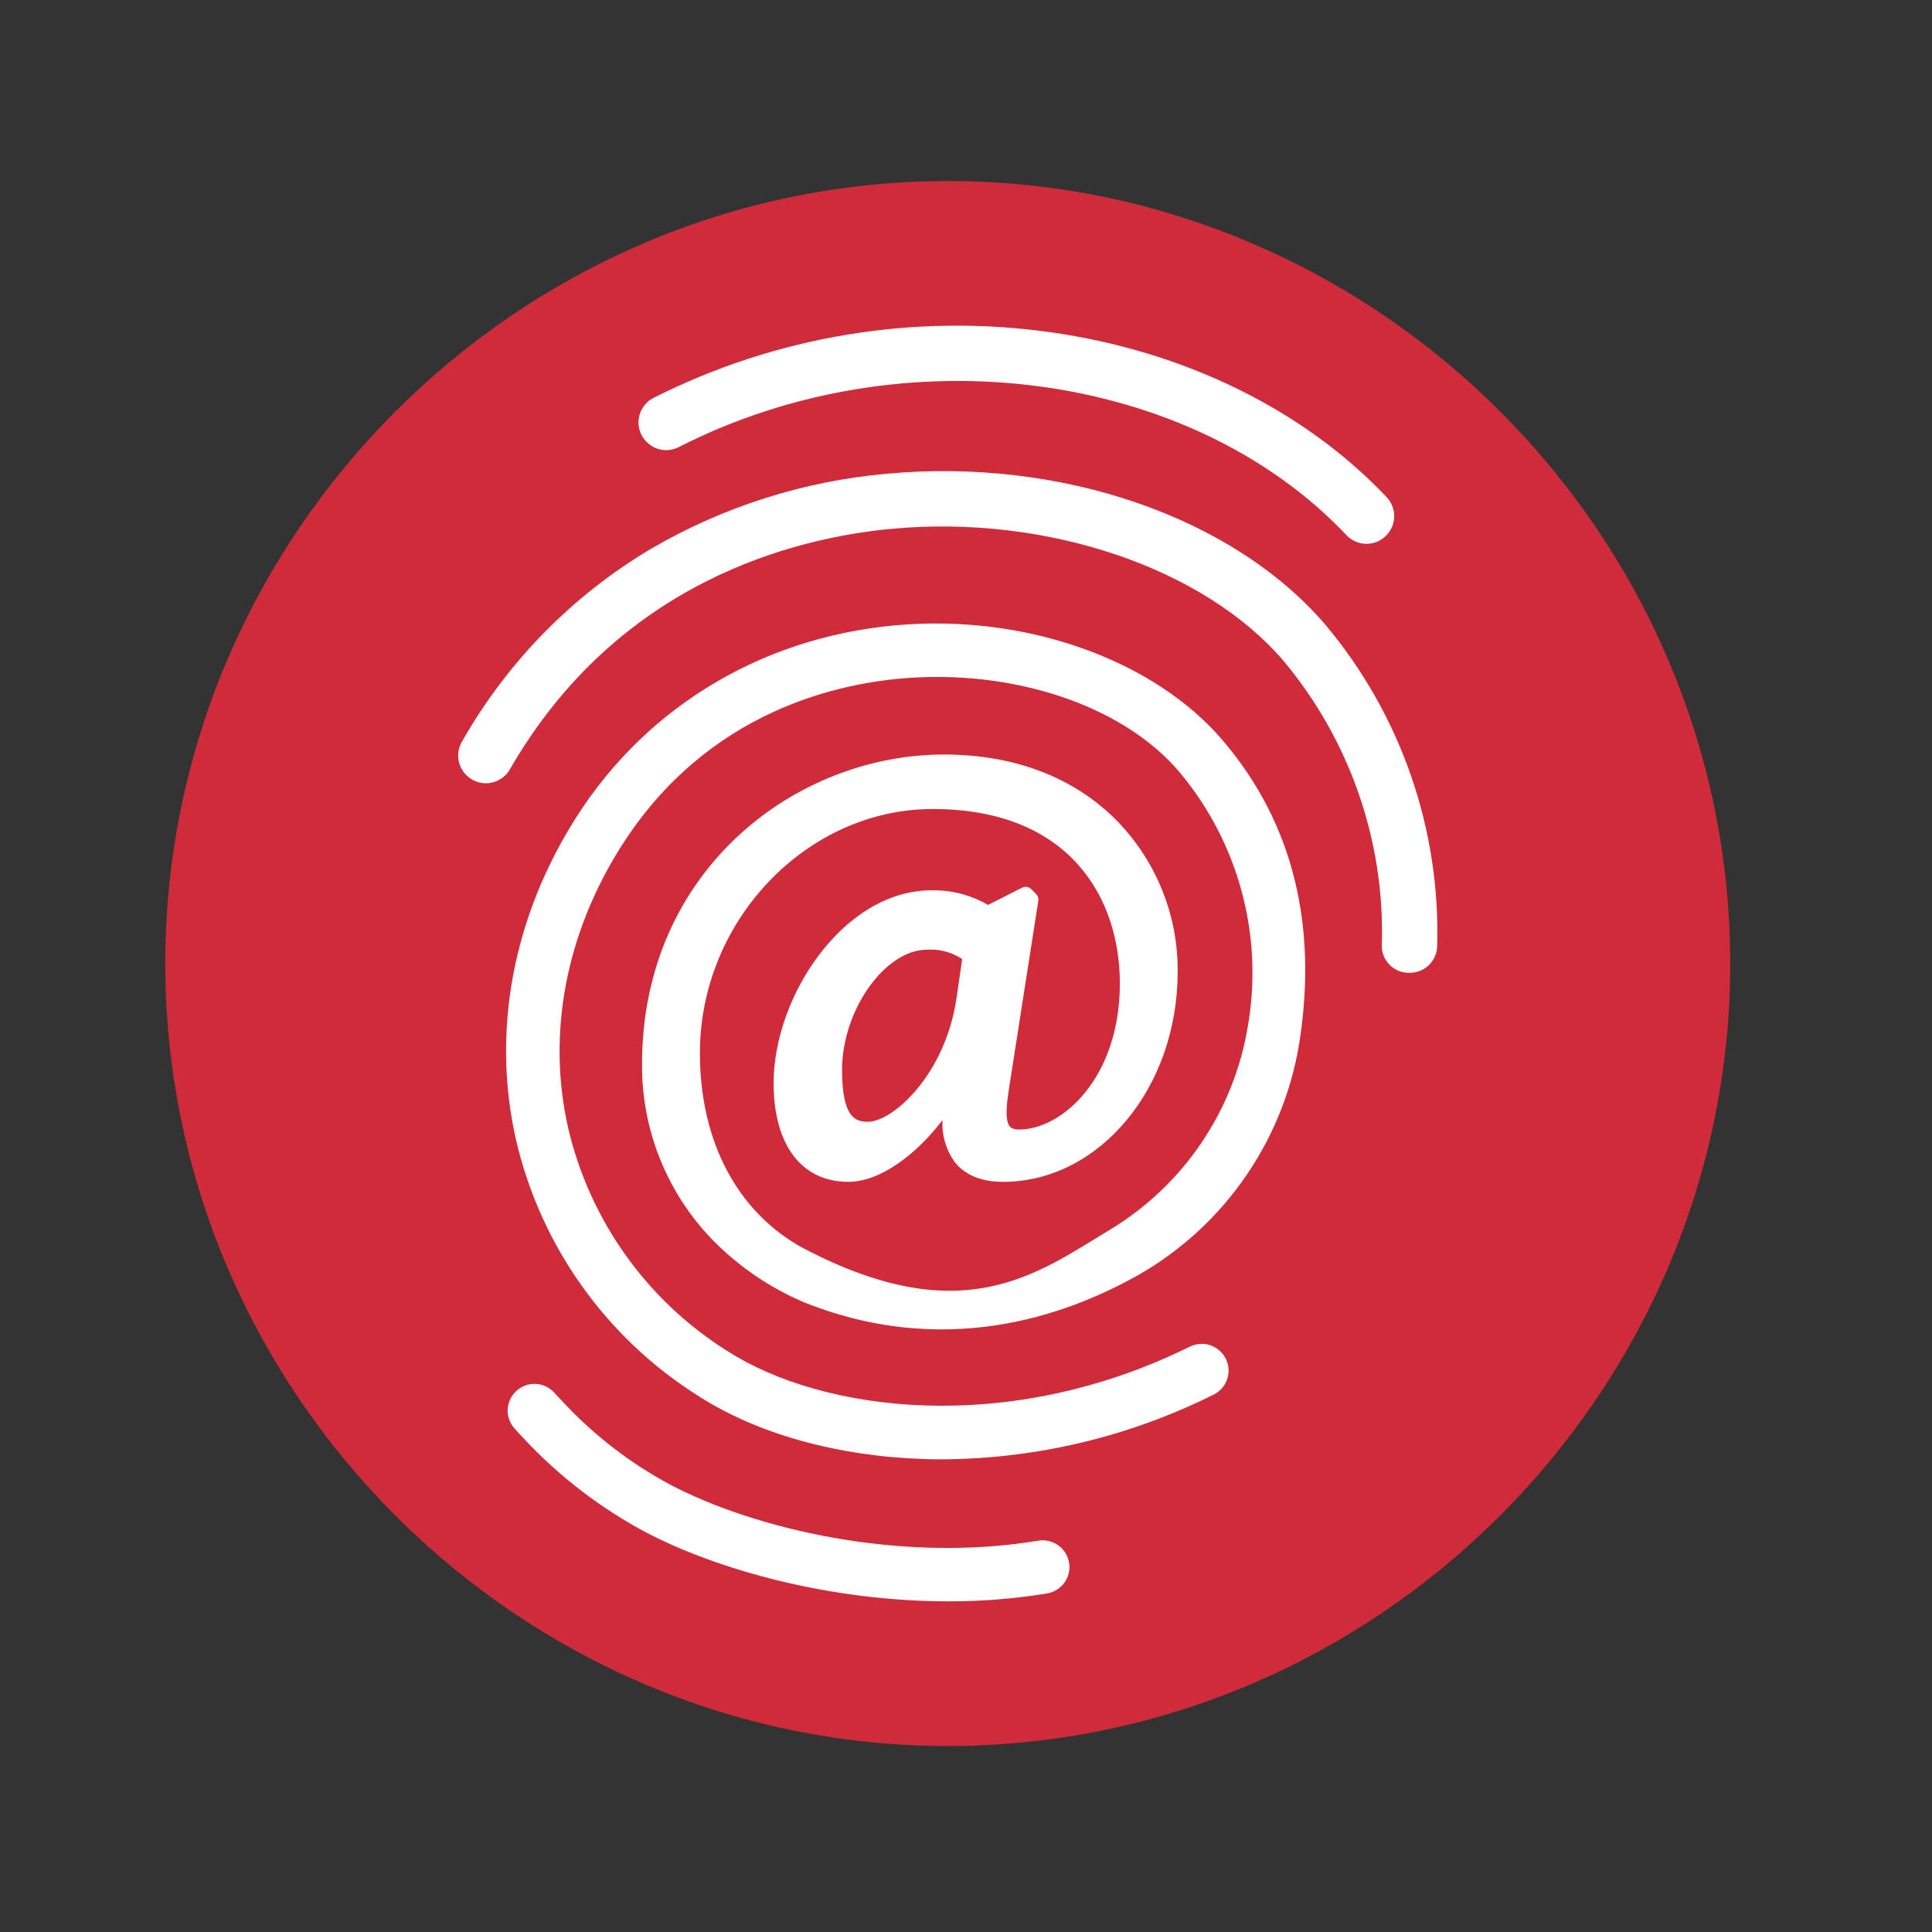 <?xml version="1.0" encoding="UTF-8" standalone="no"?>
<!DOCTYPE svg PUBLIC "-//W3C//DTD SVG 1.1//EN" "http://www.w3.org/Graphics/SVG/1.1/DTD/svg11.dtd">
<svg width="100%" height="100%" viewBox="0 0 4312 4312" version="1.1" xmlns="http://www.w3.org/2000/svg" xmlns:xlink="http://www.w3.org/1999/xlink" xml:space="preserve" xmlns:serif="http://www.serif.com/" style="fill-rule:evenodd;clip-rule:evenodd;stroke-linejoin:round;stroke-miterlimit:2;">
    <rect x="0" y="0" width="4312" height="4312" fill="#333333" stroke="none"/>
    <g transform="matrix(1,0,0,1,-2171,-3244)">
        <g transform="matrix(16.84,0,0,16.84,56193.5,15217.2)">
            <g id="Group_1433">
                <g id="Rectangle_530" transform="matrix(1,0,0,1,-3208,-711)">
                    <rect x="0" y="0" width="256" height="256" style="fill:none;"/>
                </g>
                <g id="Group_25" transform="matrix(1,0,0,1,-10441,-1461.3)">
                    <g id="Path_35" transform="matrix(-3.82857e-16,-1,1,-3.82857e-16,7254.92,981.708)">
                        <path d="M103.705,207.41C46.814,207.41 0,160.596 0,103.705C0,46.814 46.814,0 103.705,0C160.596,0 207.41,46.814 207.41,103.705C207.41,103.707 207.41,103.708 207.41,103.71C207.41,160.598 160.598,207.41 103.71,207.41C103.708,207.41 103.707,207.41 103.705,207.41" style="fill:rgb(208,43,59);fill-rule:nonzero;"/>
                    </g>
                    <g id="Path_36" transform="matrix(1,0,0,1,3.114,1.35)">
                        <path d="M7367.49,953.146C7349.27,956.184 7329.83,951.587 7318.66,945.687C7313.53,942.923 7308.87,939.359 7304.86,935.129C7304.35,934.601 7303.84,934.05 7303.34,933.504C7302.67,932.777 7301.72,932.362 7300.73,932.362C7298.78,932.362 7297.18,933.963 7297.18,935.908C7297.18,936.769 7297.5,937.601 7298.07,938.248C7298.61,938.861 7299.19,939.466 7299.74,940.053C7304.28,944.824 7309.55,948.842 7315.35,951.958C7324.9,957.006 7339.97,961.185 7355.57,961.185C7359.96,961.197 7364.33,960.847 7368.65,960.139C7370.37,959.864 7371.64,958.373 7371.64,956.64C7371.64,954.696 7370.04,953.096 7368.09,953.096C7367.89,953.096 7367.69,953.113 7367.49,953.147L7367.49,953.146ZM7350.26,831.7C7331.91,832.84 7315.89,842.155 7306.28,857.256C7297.87,870.471 7295.03,885.649 7298.28,899.982C7301.54,914.079 7310.26,926.322 7322.52,934.006C7330.3,939 7340.89,941.949 7352.32,942.324C7353.12,942.35 7353.94,942.364 7354.76,942.364C7367.26,942.3 7379.57,939.364 7390.75,933.783C7391.96,933.185 7392.73,931.95 7392.73,930.604C7392.73,928.658 7391.12,927.056 7389.18,927.056C7388.63,927.056 7388.09,927.182 7387.6,927.425C7363.48,939.352 7338.94,936.105 7326.34,928.037C7315.65,921.349 7308.05,910.69 7305.19,898.412C7302.37,885.938 7304.89,872.675 7312.27,861.06C7323.73,843.038 7341.27,839.367 7350.7,838.775C7365.25,837.869 7379.25,842.851 7386.38,851.475C7394.1,860.795 7397.36,873.051 7395.28,884.975C7393.43,896.181 7386.76,906.033 7377.04,911.908C7367.32,917.783 7357.49,925.456 7336.41,914.408C7327.86,909.801 7322.66,900.518 7322.66,888.508C7322.66,870.982 7336.8,856.175 7353.52,856.175C7371.79,856.175 7378.32,868.109 7378.32,879.275C7378.32,891.917 7370.57,898.653 7364.99,898.653C7364.09,898.653 7363.83,898.344 7363.73,898.245C7362.99,897.379 7363.41,894.635 7363.61,893.329L7367.51,868.338C7367.56,868.009 7367.45,867.676 7367.22,867.438L7366.58,866.799C7366.26,866.476 7365.77,866.394 7365.36,866.599L7360.85,868.888C7358.57,867.559 7355.97,866.888 7353.33,866.951C7341.76,866.951 7332.43,880.933 7332.43,892.511C7332.43,900.693 7336.13,905.587 7342.34,905.587C7346.6,905.587 7351.4,901.887 7354.81,897.409C7354.7,899.35 7355.25,901.272 7356.36,902.868C7357.73,904.668 7359.92,905.586 7362.84,905.586C7375.6,905.586 7385.98,893.112 7385.98,877.777C7386.05,870.386 7383.22,863.255 7378.11,857.918C7372.44,852.051 7364.46,848.952 7355.01,848.952C7335.34,848.952 7314.99,864.302 7314.99,889.995C7314.93,898.676 7318.29,907.042 7324.33,913.276C7327.79,916.807 7331.92,919.622 7336.47,921.557C7356.64,929.625 7373.21,922.144 7380.65,918.006C7392.4,911.343 7400.4,899.566 7402.25,886.186C7404.26,872.128 7401.7,858.421 7391.84,846.949C7383.12,836.811 7367,830.659 7350.26,831.7ZM7356.68,881.176C7355.2,891.383 7348.23,897.624 7344.93,897.624C7343.28,897.624 7341.5,897.095 7341.5,890.748C7341.5,882.856 7347.18,874.818 7352.77,874.818C7354.42,874.714 7356.05,875.151 7357.42,876.062L7356.68,881.176ZM7405.59,831.784C7393.34,817.462 7370.5,809.592 7347.42,811.739C7336.39,812.717 7325.72,816.117 7316.16,821.696C7305.73,827.897 7297.1,836.712 7291.11,847.267C7290.79,847.823 7290.62,848.454 7290.62,849.096C7290.62,851.108 7292.28,852.763 7294.29,852.763C7295.6,852.763 7296.82,852.061 7297.47,850.925C7311.87,825.925 7335.37,820.217 7348.1,819.036C7368.56,817.136 7389.43,824.173 7400.02,836.554C7408.82,847.083 7413.46,860.489 7413.04,874.207C7413.04,874.249 7413.03,874.291 7413.03,874.333C7413.03,876.279 7414.64,877.88 7416.58,877.88C7416.59,877.88 7416.59,877.88 7416.6,877.88L7416.7,877.88C7418.66,877.918 7420.3,876.361 7420.37,874.409C7420.84,858.875 7415.57,843.701 7405.59,831.789L7405.59,831.784ZM7319.86,808.21C7349.62,792.999 7387.66,798.017 7408.36,819.884C7409.05,820.619 7410.01,821.035 7411.02,821.029C7413.03,821.027 7414.68,819.371 7414.68,817.36C7414.68,816.425 7414.32,815.525 7413.68,814.844C7402.7,803.244 7386.86,795.48 7369.09,792.978C7351.1,790.452 7332.75,793.488 7316.52,801.678C7315.3,802.303 7314.52,803.568 7314.52,804.944C7314.52,806.955 7316.18,808.61 7318.19,808.61C7318.77,808.61 7319.34,808.472 7319.86,808.209L7319.86,808.21Z" style="fill:white;fill-rule:nonzero;"/>
                    </g>
                </g>
            </g>
        </g>
    </g>
</svg>
